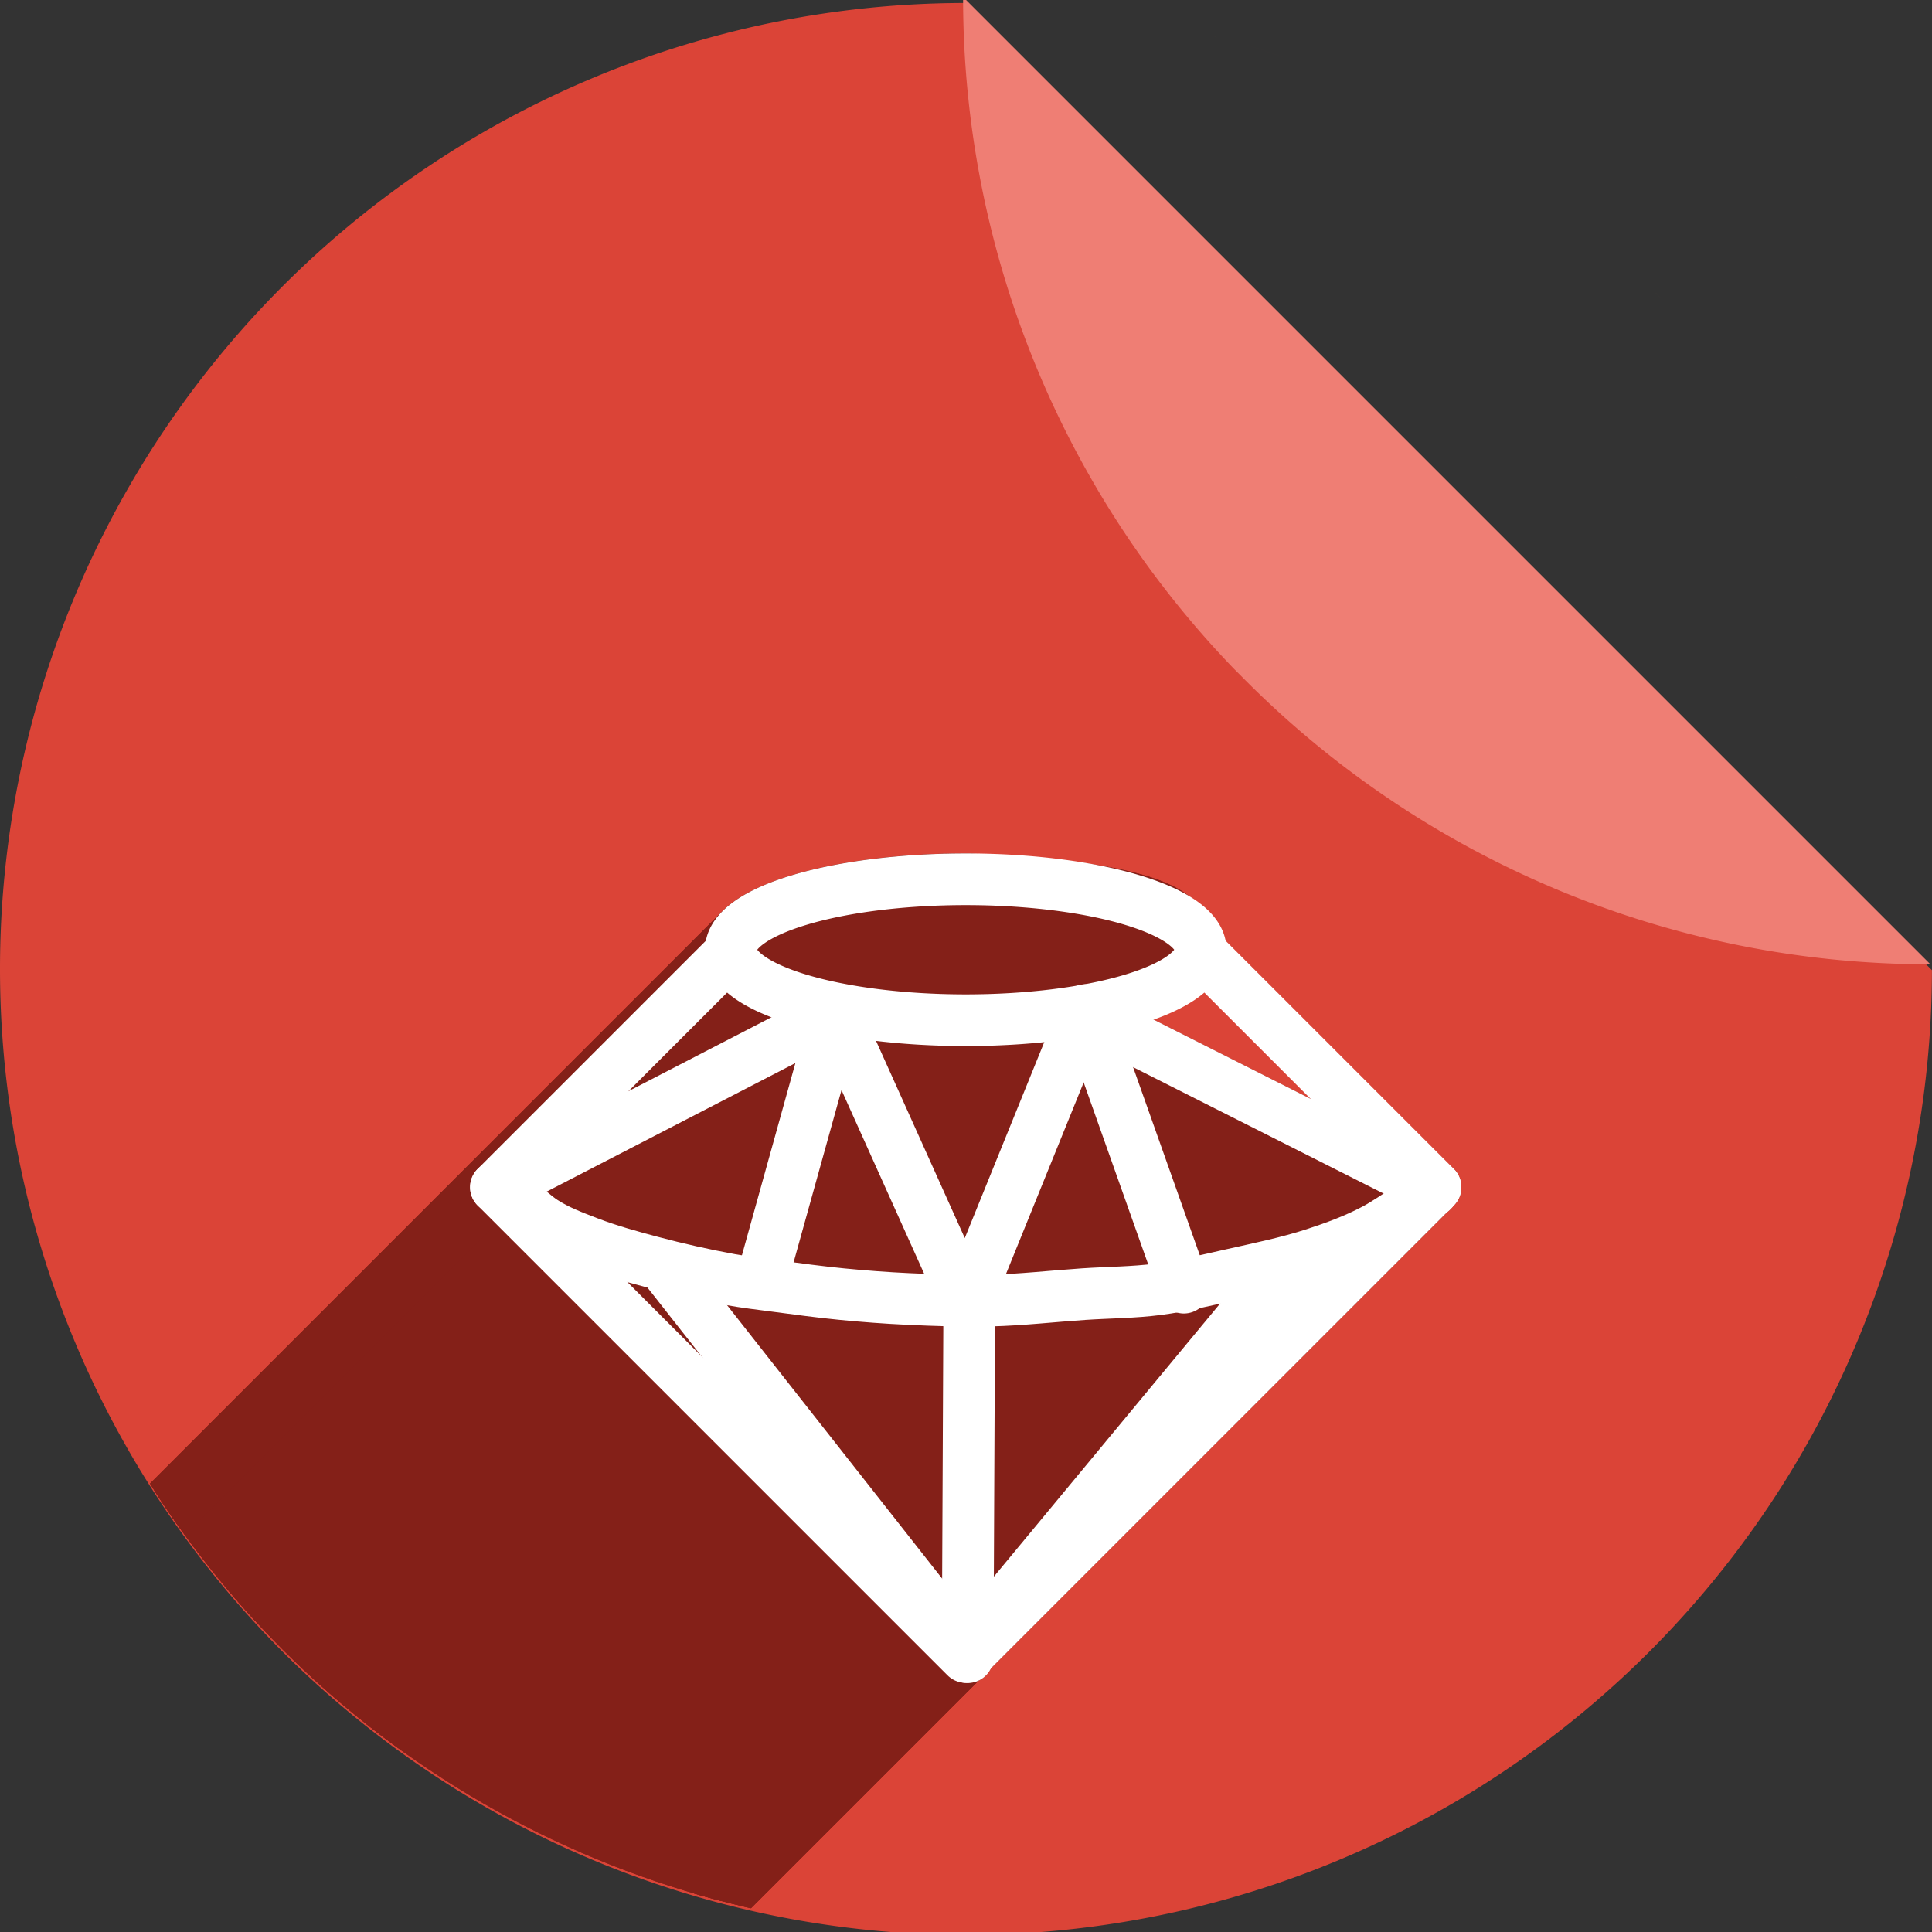 <?xml version="1.0" encoding="UTF-8" standalone="no"?>
<!-- Created with Inkscape (http://www.inkscape.org/) -->

<svg
   xmlns:dc="http://purl.org/dc/elements/1.1/"
   xmlns:cc="http://creativecommons.org/ns#"
   xmlns:rdf="http://www.w3.org/1999/02/22-rdf-syntax-ns#"
   xmlns:svg="http://www.w3.org/2000/svg"
   xmlns="http://www.w3.org/2000/svg"
   xmlns:sodipodi="http://sodipodi.sourceforge.net/DTD/sodipodi-0.dtd"
   xmlns:inkscape="http://www.inkscape.org/namespaces/inkscape"
   sodipodi:docname="text-x-ruby.svg"
   inkscape:version="0.91 r13725"
   version="1.1"
   id="svg2"
   viewBox="0 0 256 256"
   height="256"
   width="256">
  <rect x="0" y="0" width="256" height="256" fill="#333333" stroke="none"/>
  <sodipodi:namedview
     inkscape:window-maximized="1"
     inkscape:window-y="0"
     inkscape:window-x="0"
     inkscape:window-height="1033"
     inkscape:window-width="1920"
     units="px"
     showgrid="true"
     inkscape:current-layer="layer1"
     inkscape:document-units="px"
     inkscape:cy="128"
     inkscape:cx="128"
     inkscape:zoom="3.2851562"
     inkscape:pageshadow="2"
     inkscape:pageopacity="0.0"
     borderopacity="1.0"
     bordercolor="#666666"
     pagecolor="#ffffff"
     id="base">
    <inkscape:grid
       type="xygrid"
       id="grid4179"
       spacingx="5"
       spacingy="5"
       snapvisiblegridlinesonly="true"
       enabled="false" />
  </sodipodi:namedview>
  <defs
     id="defs4">
    <filter
       id="filter4301"
       inkscape:label="Drop Shadow"
       style="color-interpolation-filters:sRGB;">
      <feFlood
         id="feFlood4303"
         result="flood"
         flood-color="rgb(0,0,0)"
         flood-opacity="0.498" />
      <feComposite
         id="feComposite4305"
         result="composite1"
         operator="in"
         in2="SourceGraphic"
         in="flood" />
      <feGaussianBlur
         id="feGaussianBlur4307"
         result="blur"
         stdDeviation="3.7"
         in="composite1" />
      <feOffset
         id="feOffset4309"
         result="offset"
         dy="3.7"
         dx="3.8" />
      <feComposite
         id="feComposite4311"
         result="composite2"
         operator="over"
         in2="offset"
         in="SourceGraphic" />
    </filter>
    <clipPath
       clipPathUnits="userSpaceOnUse"
       id="clipPath4266">
      <path
         style="fill:#db4437;fill-opacity:1"
         d="m 153.387,796.848 -105.781,0 c -7.804,0 -14.088,6.282 -14.088,14.086 l 0,227.34 c 0,7.804 6.284,14.088 14.088,14.088 l 165.162,0 c 7.804,0 14.086,-6.284 14.086,-14.088 l 0,-154.822 -73.467,-86.604 z"
         id="path4268"
         inkscape:connector-curvature="0" />
    </clipPath>
    <clipPath
       id="clipPath6370"
       clipPathUnits="userSpaceOnUse">
      <path
         inkscape:connector-curvature="0"
         style="fill:#db4437;fill-opacity:1"
         d="m 153.387,796.848 -105.781,0 c -7.804,0 -14.088,6.282 -14.088,14.086 l 0,227.34 c 0,7.804 6.284,14.088 14.088,14.088 l 165.162,0 c 7.804,0 14.086,-6.284 14.086,-14.088 l 0,-154.822 -73.467,-86.604 z"
         id="path6372" />
    </clipPath>
    <clipPath
       clipPathUnits="userSpaceOnUse"
       id="clipPath4317">
      <path
         style="fill:#db4437;fill-opacity:1"
         d="m 153.387,796.848 -105.781,0 c -7.804,0 -14.088,6.282 -14.088,14.086 l 0,227.34 c 0,7.804 6.284,14.088 14.088,14.088 l 165.162,0 c 7.804,0 14.086,-6.284 14.086,-14.088 l 0,-154.822 -73.467,-86.604 z"
         id="path4319"
         inkscape:connector-curvature="0" />
    </clipPath>
    <clipPath
       id="clipPath5183"
       clipPathUnits="userSpaceOnUse">
      <path
         inkscape:connector-curvature="0"
         style="fill:#db4437;fill-opacity:1"
         d="m 153.387,0.486 -105.781,0 c -7.804,0 -14.088,6.282 -14.088,14.086 l 0,227.34 c 0,7.804 6.284,14.088 14.088,14.088 l 165.162,0 c 7.804,0 14.086,-6.284 14.086,-14.088 l 0,-154.822 -73.467,-86.604 z"
         id="path5185" />
    </clipPath>
    <clipPath
       clipPathUnits="userSpaceOnUse"
       id="clipPath4345">
      <g
         transform="matrix(0.803,0,0,0.803,22.212,186.632)"
         id="g4347">
        <path
           id="path4349"
           d="M 127.836,796.368 A 128,128 0 0 0 0,924.362 128,128 0 0 0 128,1052.362 128,128 0 0 0 255.992,924.524 L 127.836,796.368 Z m 12.424,0.607 a 128,128 0 0 1 7.768,1.121 128,128 0 0 0 -7.768,-1.121 z m 12.588,1.85 a 128,128 0 0 1 8.422,2.09 128,128 0 0 0 -8.422,-2.09 z m 12.363,3.098 a 128,128 0 0 1 8.945,3.197 128,128 0 0 0 -8.945,-3.197 z m 11.984,4.305 a 128,128 0 0 1 9.344,4.439 128,128 0 0 0 -9.344,-4.439 z m 11.498,5.479 a 128,128 0 0 1 9.494,5.734 128,128 0 0 0 -9.494,-5.734 z m 10.906,6.6 a 128,128 0 0 1 9.66,7.244 128,128 0 0 0 -9.66,-7.244 z m 10.178,7.639 a 128,128 0 0 1 9.389,8.629 128,128 0 0 0 -9.389,-8.629 z m 9.389,8.629 0.98,0.98 a 128,128 0 0 0 -0.98,-0.98 z m 7.65,8.572 a 128,128 0 0 1 4.504,5.922 128,128 0 0 0 -4.504,-5.922 z m 7.639,10.305 a 128,128 0 0 1 3.811,6.213 128,128 0 0 0 -3.811,-6.213 z m 6.576,11.031 a 128,128 0 0 1 3.082,6.377 128,128 0 0 0 -3.082,-6.377 z m 5.438,11.639 a 128,128 0 0 1 2.377,6.508 128,128 0 0 0 -2.377,-6.508 z m 4.232,12.094 a 128,128 0 0 1 1.686,6.594 128,128 0 0 0 -1.686,-6.594 z m 3.008,12.486 a 128,128 0 0 1 0.99,6.539 128,128 0 0 0 -0.99,-6.539 z m 1.74,12.711 A 128,128 0 0 1 256,924.362 128,128 0 0 0 255.449,913.411 Z"
           style="fill:#db4437;fill-opacity:1"
           inkscape:connector-curvature="0" />
        <path
           inkscape:connector-curvature="0"
           id="path4351"
           d="m 255.614,923.744 a 128,128 0 0 0 0.164,-0.006 L 127.622,795.582 a 128,128 0 0 0 -0.008,0.162 128,128 0 0 0 35.854,88.809 l 0.98,0.98 a 128,128 0 0 0 91.166,38.211 z"
           style="fill:#ef7e74;fill-opacity:1" />
      </g>
    </clipPath>
  </defs>
  <g
     transform="translate(0,-796.362)"
     id="layer1"
     inkscape:groupmode="layer"
     inkscape:label="Layer 1">
    <g
       id="g4277"
       transform="translate(0,0.39)">
      <path
         inkscape:connector-curvature="0"
         style="fill:#db4437;fill-opacity:1"
         d="M 127.836,796.368 A 128,128 0 0 0 0,924.362 128,128 0 0 0 128,1052.362 128,128 0 0 0 255.992,924.524 L 127.836,796.368 Z m 12.424,0.607 a 128,128 0 0 1 7.768,1.121 128,128 0 0 0 -7.768,-1.121 z m 12.588,1.85 a 128,128 0 0 1 8.422,2.09 128,128 0 0 0 -8.422,-2.09 z m 12.363,3.098 a 128,128 0 0 1 8.945,3.197 128,128 0 0 0 -8.945,-3.197 z m 11.984,4.305 a 128,128 0 0 1 9.344,4.439 128,128 0 0 0 -9.344,-4.439 z m 11.498,5.479 a 128,128 0 0 1 9.494,5.734 128,128 0 0 0 -9.494,-5.734 z m 10.906,6.6 a 128,128 0 0 1 9.66,7.244 128,128 0 0 0 -9.66,-7.244 z m 10.178,7.639 a 128,128 0 0 1 9.389,8.629 128,128 0 0 0 -9.389,-8.629 z m 9.389,8.629 0.98,0.98 a 128,128 0 0 0 -0.98,-0.98 z m 7.65,8.572 a 128,128 0 0 1 4.504,5.922 128,128 0 0 0 -4.504,-5.922 z m 7.639,10.305 a 128,128 0 0 1 3.811,6.213 128,128 0 0 0 -3.811,-6.213 z m 6.576,11.031 a 128,128 0 0 1 3.082,6.377 128,128 0 0 0 -3.082,-6.377 z m 5.438,11.639 a 128,128 0 0 1 2.377,6.508 128,128 0 0 0 -2.377,-6.508 z m 4.232,12.094 a 128,128 0 0 1 1.686,6.594 128,128 0 0 0 -1.686,-6.594 z m 3.008,12.486 a 128,128 0 0 1 0.99,6.539 128,128 0 0 0 -0.99,-6.539 z m 1.74,12.711 A 128,128 0 0 1 256,924.362 128,128 0 0 0 255.449,913.411 Z"
         id="path4957" />
      <path
         style="fill:#ef7e74;fill-opacity:1"
         d="m 255.614,923.744 a 128,128 0 0 0 0.164,-0.006 L 127.622,795.582 a 128,128 0 0 0 -0.008,0.162 128,128 0 0 0 35.854,88.809 l 0.98,0.98 a 128,128 0 0 0 91.166,38.211 z"
         id="rect4961"
         inkscape:connector-curvature="0" />
    </g>
    <g
       transform="matrix(1.118,0,0,1.118,-11.803,-124.51)"
       id="g4209"
       style="fill:#000000;fill-opacity:1;stroke:#ac5050;stroke-width:5.5;stroke-linecap:round;stroke-miterlimit:4;stroke-dasharray:none;stroke-opacity:1" />
    <g
       id="g4201"
       style="stroke:#842018;stroke-width:5.5;stroke-linecap:round;stroke-linejoin:round;stroke-miterlimit:4;stroke-dasharray:none;stroke-opacity:1;fill:#842018;fill-opacity:1"
       transform="matrix(1.245,0,0,1.245,-27.66,-232.019)"
       clip-path="url(#clipPath4345)">
      <path
         sodipodi:nodetypes="caaaaaaaaaaaaac"
         inkscape:connector-curvature="0"
         id="path4203"
         d="m 75.568,952.063 c 0,0 2.803,2.862 4.465,3.95 1.479,0.968 3.159,1.599 4.809,2.233 2.181,0.837 4.44,1.461 6.698,2.061 2.779,0.738 5.588,1.371 8.416,1.889 1.593,0.292 3.204,0.474 4.809,0.687 2.344,0.31 4.688,0.629 7.042,0.859 2.342,0.228 4.691,0.406 7.042,0.515 2.917,0.135 5.84,0.244 8.759,0.172 3.327,-0.082 6.64,-0.464 9.961,-0.687 2.633,-0.177 5.284,-0.17 7.9,-0.515 2.605,-0.344 5.165,-0.969 7.729,-1.546 2.994,-0.673 6.013,-1.282 8.931,-2.233 2.173,-0.708 4.334,-1.507 6.355,-2.576 2.189,-1.158 6.183,-4.122 6.183,-4.122"
         style="fill:#842018;fill-rule:evenodd;stroke:#842018;stroke-width:5.5;stroke-linecap:round;stroke-linejoin:round;stroke-miterlimit:4;stroke-dasharray:none;stroke-opacity:1;fill-opacity:1" />
      <g
         style="stroke:#842018;stroke-width:5.5;stroke-linecap:round;stroke-linejoin:round;stroke-miterlimit:4;stroke-dasharray:none;stroke-opacity:1;fill:#842018;fill-opacity:1"
         id="g4205">
        <path
           style="fill:#842018;fill-rule:evenodd;stroke:#842018;stroke-width:5.5;stroke-linecap:round;stroke-linejoin:round;stroke-miterlimit:4;stroke-dasharray:none;stroke-opacity:1;fill-opacity:1"
           d="m 125.202,1002.384 0.172,-37.612"
           id="path4215"
           inkscape:connector-curvature="0" />
        <path
           style="fill:#842018;fill-rule:evenodd;stroke:#842018;stroke-width:5.5;stroke-linecap:round;stroke-linejoin:round;stroke-miterlimit:4;stroke-dasharray:none;stroke-opacity:1;fill-opacity:1"
           d="m 111.291,933.515 -8.072,29.025"
           id="path4217"
           inkscape:connector-curvature="0" />
        <path
           style="fill:#842018;fill-rule:evenodd;stroke:#842018;stroke-width:5.5;stroke-linecap:round;stroke-linejoin:round;stroke-miterlimit:4;stroke-dasharray:none;stroke-opacity:1;fill-opacity:1"
           d="m 137.74,933.515 10.476,29.54"
           id="path4219"
           inkscape:connector-curvature="0" />
        <path
           style="fill:#842018;fill-rule:evenodd;stroke:#842018;stroke-width:5.5;stroke-linecap:round;stroke-linejoin:round;stroke-miterlimit:4;stroke-dasharray:none;stroke-opacity:1;fill-opacity:1"
           d="m 75.568,952.235 35.551,-18.377 13.911,30.914 12.537,-30.914 36.753,18.548"
           id="path4221"
           inkscape:connector-curvature="0" />
        <g
           id="g4269"
           transform="matrix(0.803,0,0,0.803,22.212,825.824)"
           style="fill:#842018;fill-opacity:1;stroke:#842018;stroke-opacity:1">
          <g
             id="g4271"
             style="fill:#842018;fill-rule:evenodd;stroke:#842018;stroke-width:6.849;stroke-linecap:round;stroke-linejoin:round;stroke-miterlimit:4;stroke-dasharray:none;stroke-opacity:1;fill-opacity:1">
            <path
               id="path4273"
               d="M128.0 116.764C113.921 116.764 102.024 119.568 98.176 123.416L-43.246 264.837C-39.398 260.989 -27.501 258.185 -13.421 258.185Z"
               style="fill:#842018;fill-opacity:1;stroke:#842018;stroke-opacity:1" />
            <path
               id="path4275"
               d="M98.176 123.416C97.325 124.267 96.867 125.169 96.867 126.104L-44.554 267.525C-44.554 266.591 -44.097 265.688 -43.246 264.837Z"
               style="fill:#842018;fill-opacity:1;stroke:#842018;stroke-opacity:1" />
            <path
               id="path4277"
               d="M96.867 126.104C98.647 143.669 146.84 135.071 155.463 126.448L14.041 267.87C5.418 276.493 -42.775 285.09 -44.554 267.525Z"
               style="fill:#842018;fill-opacity:1;stroke:#842018;stroke-opacity:1" />
            <path
               id="path4279"
               d="M155.463 126.448C159.772 122.138 154.197 117.822 128.0 116.764L-13.421 258.185C12.776 259.244 18.351 263.56 14.041 267.87Z"
               style="fill:#842018;fill-opacity:1;stroke:#842018;stroke-opacity:1" />
            <path
               id="path4281"
               d="M65.736 157.576L128.0 219.84L-13.421 361.261L-75.685 298.998Z"
               style="fill:#842018;fill-opacity:1;stroke:#842018;stroke-opacity:1" />
            <path
               id="path4283"
               d="M128.0 219.84L190.264 157.576L48.842 298.998L-13.421 361.261Z"
               style="fill:#842018;fill-opacity:1;stroke:#842018;stroke-opacity:1" />
            <path
               id="path4285"
               d="M190.264 157.576L65.736 157.576L-75.685 298.998L48.842 298.998Z"
               style="fill:#842018;fill-opacity:1;stroke:#842018;stroke-opacity:1" />
          </g>
          <path
             id="path4207"
             transform=""
             d="M 128 116.764 C 110.806 116.764 96.867 120.945 96.867 126.104 C 99.536 152.449 206.61 119.94 128 116.764 z M 65.736 157.576 L 128 219.84 L 190.264 157.576 L 65.736 157.576 z "
             style="fill:#842018;fill-rule:evenodd;stroke:#842018;stroke-width:6.849;stroke-linecap:round;stroke-linejoin:round;stroke-miterlimit:4;stroke-dasharray:none;stroke-opacity:1;fill-opacity:1" />
        </g>
      </g>
    </g>
    <g
       transform="matrix(1.245,0,0,1.245,-27.66,-232.019)"
       style="stroke:#ffffff;stroke-width:5.5;stroke-linecap:round;stroke-linejoin:round;stroke-miterlimit:4;stroke-dasharray:none;stroke-opacity:1"
       id="g4241">
      <path
         style="fill:none;fill-rule:evenodd;stroke:#ffffff;stroke-width:5.5;stroke-linecap:round;stroke-linejoin:round;stroke-miterlimit:4;stroke-dasharray:none;stroke-opacity:1"
         d="m 75.568,952.063 c 0,0 2.803,2.862 4.465,3.95 1.479,0.968 3.159,1.599 4.809,2.233 2.181,0.837 4.44,1.461 6.698,2.061 2.779,0.738 5.588,1.371 8.416,1.889 1.593,0.292 3.204,0.474 4.809,0.687 2.344,0.31 4.688,0.629 7.042,0.859 2.342,0.228 4.691,0.406 7.042,0.515 2.917,0.135 5.84,0.244 8.759,0.172 3.327,-0.082 6.64,-0.464 9.961,-0.687 2.633,-0.177 5.284,-0.17 7.9,-0.515 2.605,-0.344 5.165,-0.969 7.729,-1.546 2.994,-0.673 6.013,-1.282 8.931,-2.233 2.173,-0.708 4.334,-1.507 6.355,-2.576 2.189,-1.158 6.183,-4.122 6.183,-4.122"
         id="path4243"
         inkscape:connector-curvature="0"
         sodipodi:nodetypes="caaaaaaaaaaaaac" />
      <g
         id="g4245"
         style="stroke:#ffffff;stroke-width:5.5;stroke-linecap:round;stroke-linejoin:round;stroke-miterlimit:4;stroke-dasharray:none;stroke-opacity:1">
        <path
           inkscape:connector-curvature="0"
           id="path4247"
           d="m 75,952.362 50,50 50,-50"
           style="fill:none;fill-rule:evenodd;stroke:#ffffff;stroke-width:5.5;stroke-linecap:round;stroke-linejoin:round;stroke-miterlimit:4;stroke-dasharray:none;stroke-opacity:1" />
        <path
           inkscape:connector-curvature="0"
           id="path4249"
           d="m 75,952.362 25,-25"
           style="fill:none;fill-rule:evenodd;stroke:#ffffff;stroke-width:5.5;stroke-linecap:round;stroke-linejoin:round;stroke-miterlimit:4;stroke-dasharray:none;stroke-opacity:1" />
        <path
           inkscape:connector-curvature="0"
           id="path4251"
           d="m 175,952.362 -25,-25"
           style="fill:none;fill-rule:evenodd;stroke:#ffffff;stroke-width:5.5;stroke-linecap:round;stroke-linejoin:round;stroke-miterlimit:4;stroke-dasharray:none;stroke-opacity:1" />
        <path
           inkscape:connector-curvature="0"
           id="path4253"
           d="m 150,927.09 a 25,7.5 0 0 1 -25,7.5 25,7.5 0 0 1 -25,-7.5 25,7.5 0 0 1 25,-7.5 25,7.5 0 0 1 25,7.5 z"
           style="fill:none;fill-opacity:1;stroke:#ffffff;stroke-width:5.5;stroke-linecap:round;stroke-linejoin:round;stroke-miterlimit:4;stroke-dasharray:none;stroke-opacity:1" />
        <path
           inkscape:connector-curvature="0"
           id="path4255"
           d="m 125.202,1002.384 0.172,-37.612"
           style="fill:none;fill-rule:evenodd;stroke:#ffffff;stroke-width:5.5;stroke-linecap:round;stroke-linejoin:round;stroke-miterlimit:4;stroke-dasharray:none;stroke-opacity:1" />
        <path
           inkscape:connector-curvature="0"
           id="path4257"
           d="m 111.291,933.515 -8.072,29.025"
           style="fill:none;fill-rule:evenodd;stroke:#ffffff;stroke-width:5.5;stroke-linecap:round;stroke-linejoin:round;stroke-miterlimit:4;stroke-dasharray:none;stroke-opacity:1" />
        <path
           inkscape:connector-curvature="0"
           id="path4259"
           d="m 137.74,933.515 10.476,29.54"
           style="fill:none;fill-rule:evenodd;stroke:#ffffff;stroke-width:5.5;stroke-linecap:round;stroke-linejoin:round;stroke-miterlimit:4;stroke-dasharray:none;stroke-opacity:1" />
        <path
           inkscape:connector-curvature="0"
           id="path4261"
           d="m 75.568,952.235 35.551,-18.377 13.911,30.914 12.537,-30.914 36.753,18.548"
           style="fill:none;fill-rule:evenodd;stroke:#ffffff;stroke-width:5.5;stroke-linecap:round;stroke-linejoin:round;stroke-miterlimit:4;stroke-dasharray:none;stroke-opacity:1" />
        <path
           inkscape:connector-curvature="0"
           id="path4263"
           d="M 159.036,960.65 125.03,1001.697 92.742,960.65"
           style="fill:none;fill-rule:evenodd;stroke:#ffffff;stroke-width:5.5;stroke-linecap:round;stroke-linejoin:round;stroke-miterlimit:4;stroke-dasharray:none;stroke-opacity:1" />
      </g>
    </g>
  </g>
</svg>
